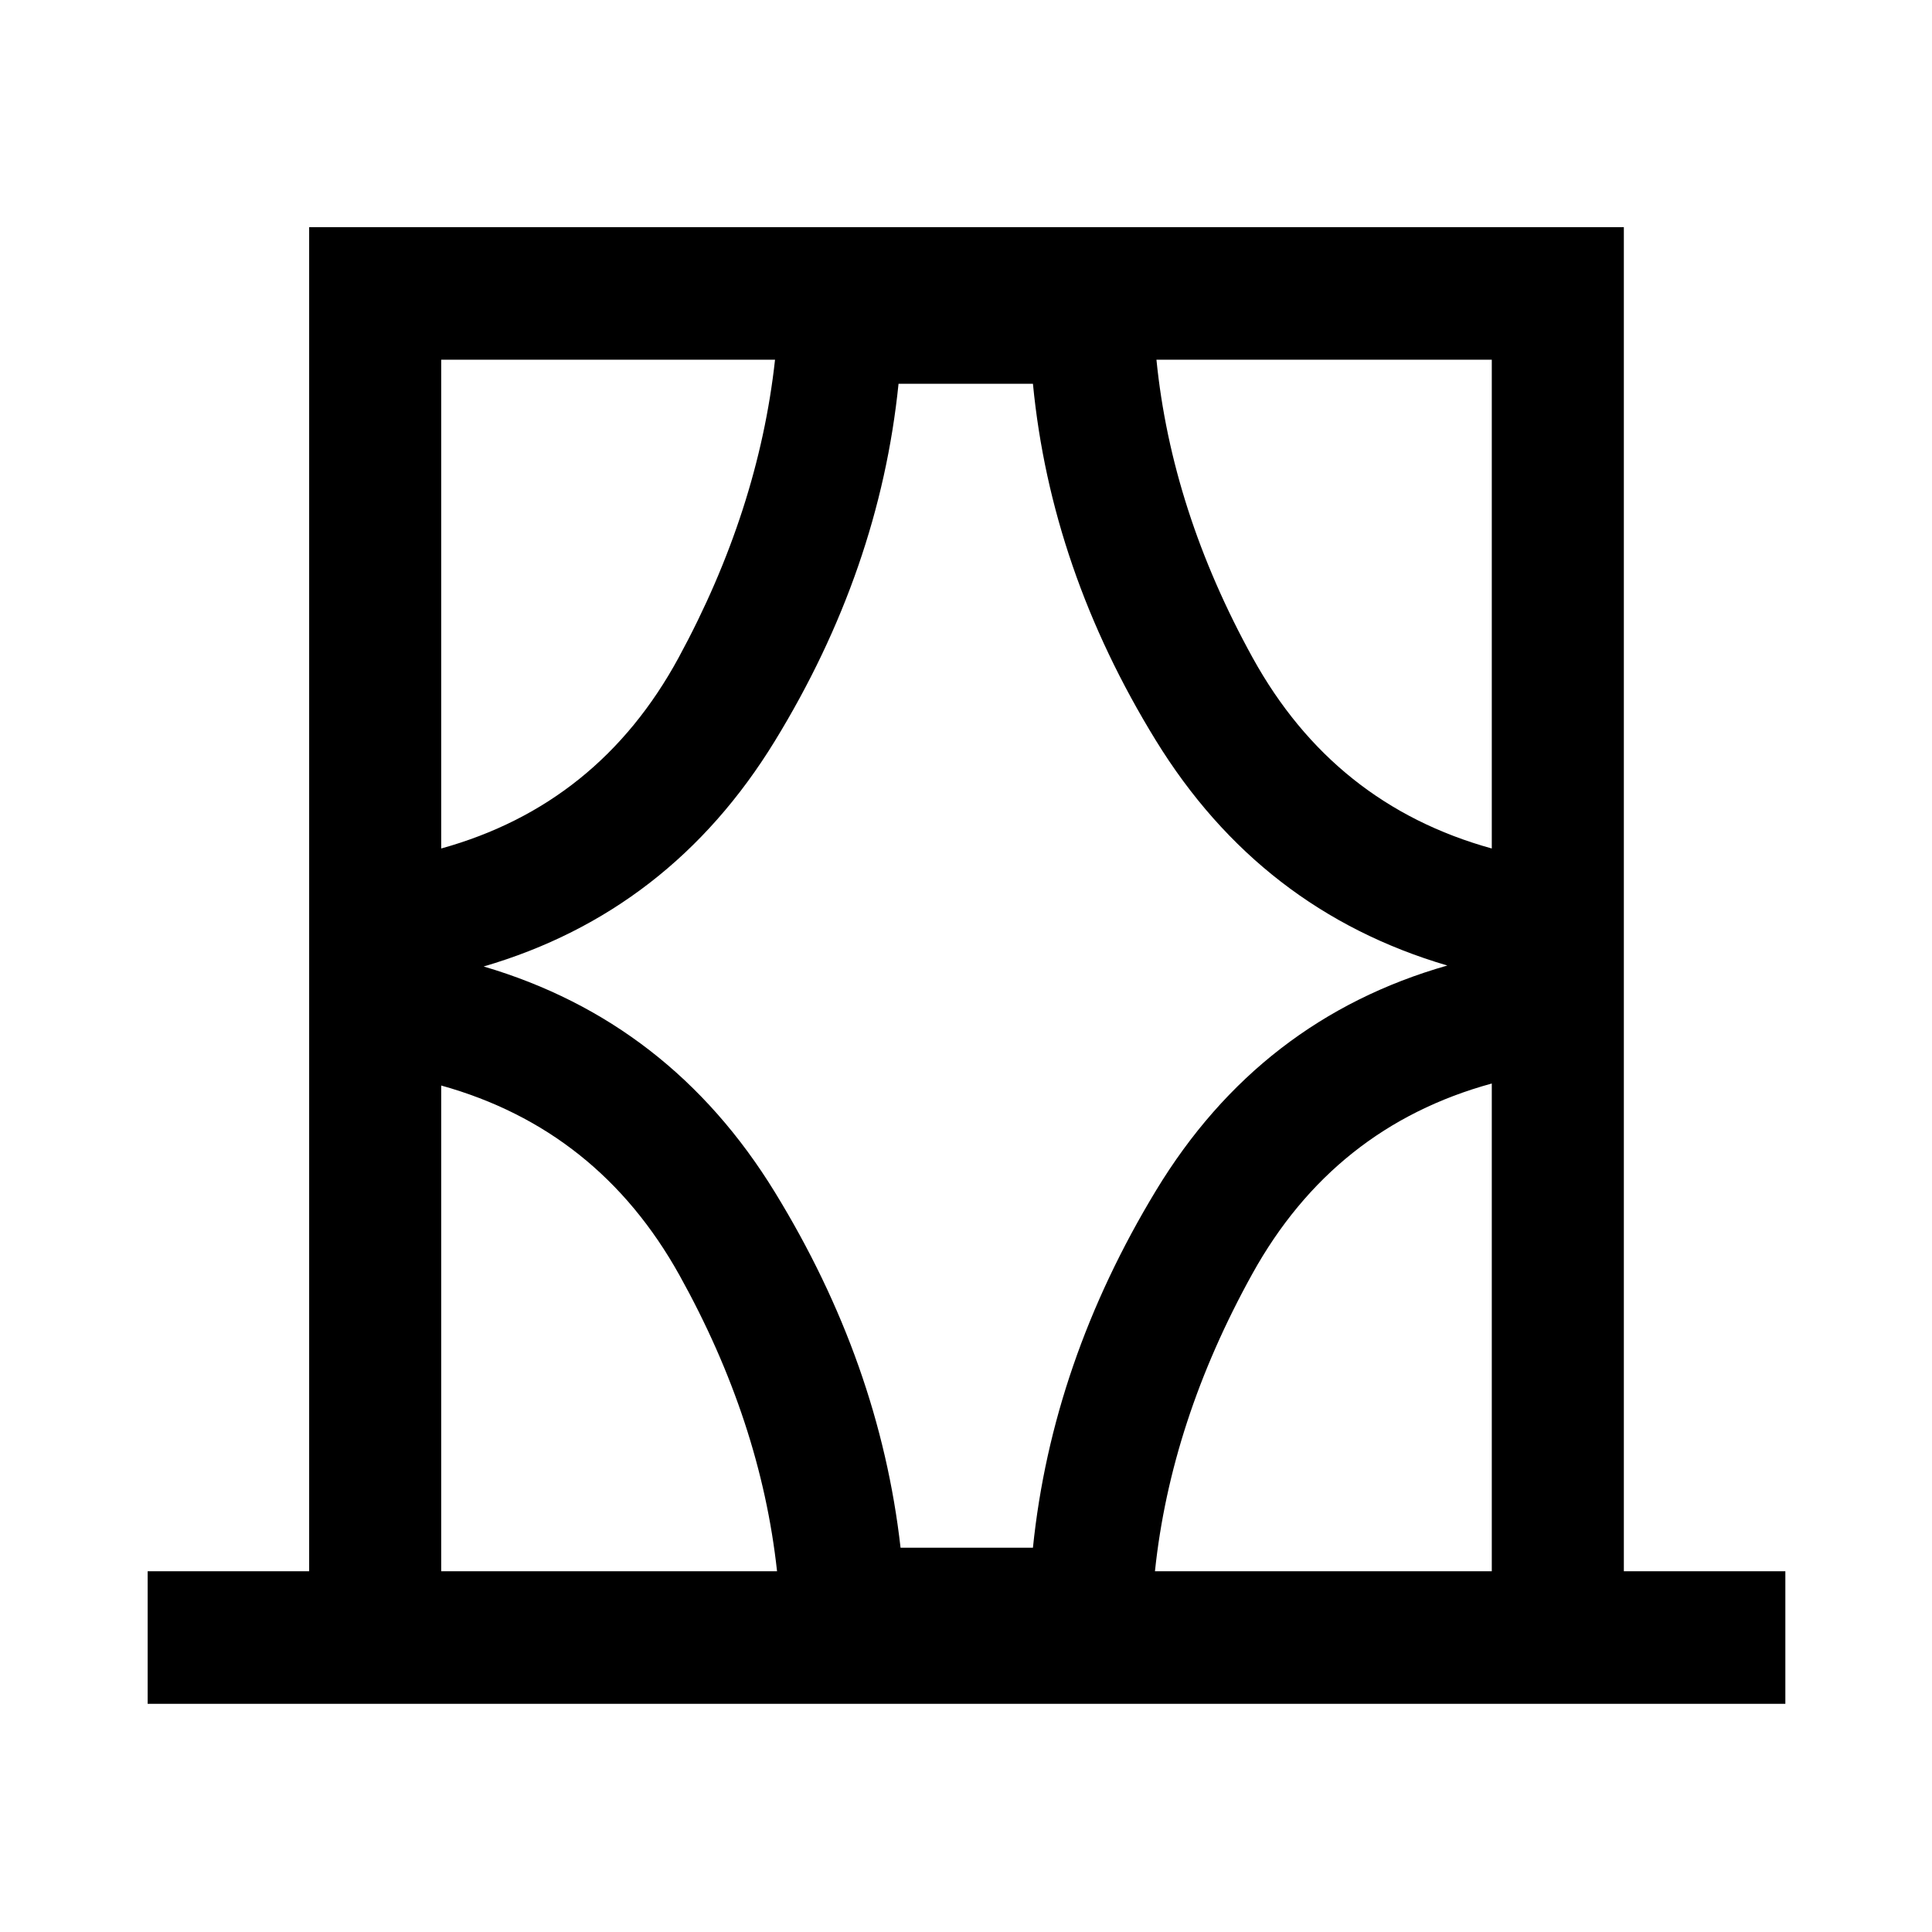 <svg xmlns="http://www.w3.org/2000/svg" height="48" viewBox="0 -960 960 960" width="48"><path d="M73.37-113.37v-65.87h80.25v-667.89h653.26v667.89h80.25v65.87H73.37Zm145.87-65.87h166.87q-8.1-74.51-48.47-147.08-40.38-72.57-118.4-94.29v241.37Zm0-602.02v242.87q78.26-21.72 117.95-94.8 39.68-73.08 47.92-148.07H219.24Zm21.09 301.5q92.63 27.3 144.68 112.12 52.06 84.81 62.47 176.68h65.78q9.44-92.11 61.11-177.41t144.8-111.87q-92.89-27.3-144.93-112-52.04-84.69-60.98-177.06h-66.78q-9.44 92.6-61.48 177.54-52.04 84.93-144.67 112Zm500.93-301.5H574.63q7.5 75 47.8 148.08 40.31 73.07 118.83 94.79v-242.87Zm0 602.02v-242.37q-78.52 21.48-119.04 94.67-40.52 73.19-48.33 147.7h167.37ZM219.24-781.26v242.87-242.87Zm522.02 0v242.87-242.87Zm0 602.02v-242.37 242.37Zm-522.02 0v-241.37 241.37Z"/></svg>